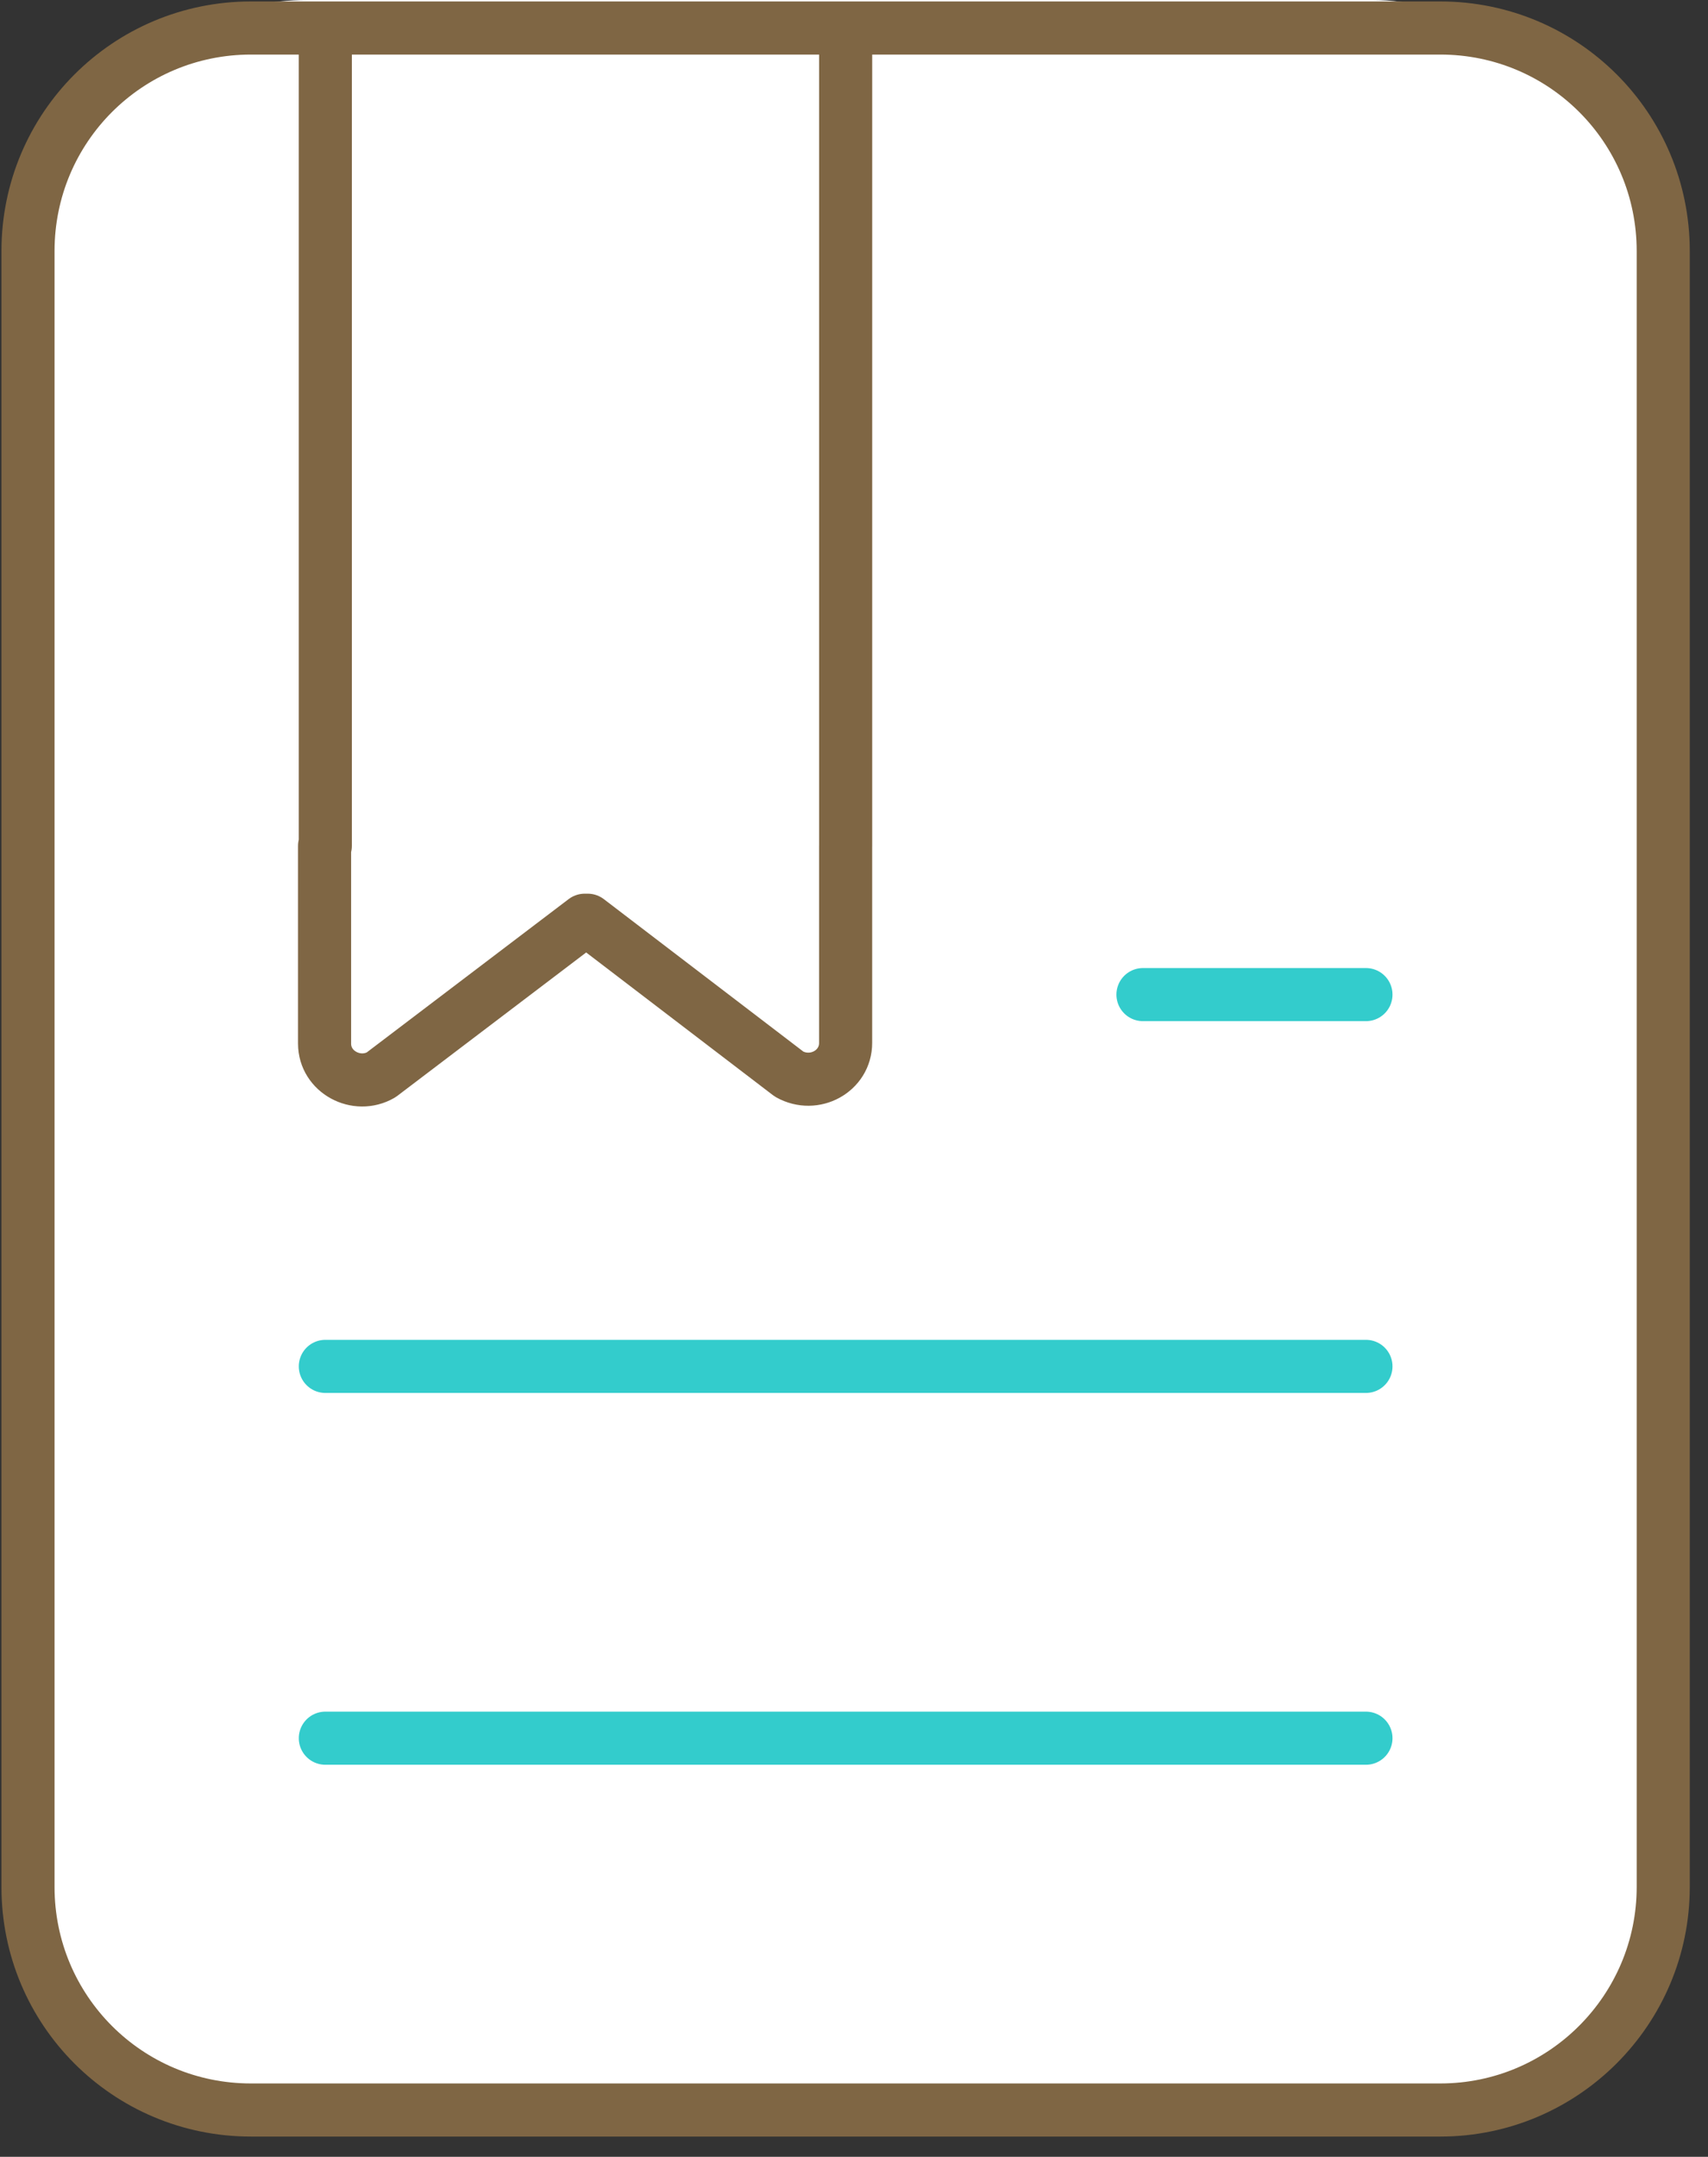 <svg width="61" height="77" viewBox="0 0 61 77" fill="none" xmlns="http://www.w3.org/2000/svg">
<rect x="0" y="0" width="61" height="77" fill="#333333" stroke="none"/>
<rect x="1" width="58" height="76" rx="10" fill="white"/>
<path d="M30.201 30.198V37.233C30.201 38.241 29.086 38.852 28.184 38.348L20.99 32.853H20.883L13.61 38.374C12.734 38.879 11.592 38.268 11.592 37.259V30.198M11.618 1V30.201M30.202 30.201V1M51.438 75.329H8.964C4.557 75.329 1 71.772 1 67.365V8.964C1 4.557 4.557 1 8.964 1H51.438C55.844 1 59.401 4.557 59.401 8.964V67.365C59.401 71.746 55.844 75.329 51.438 75.329Z" stroke="#7F6644" stroke-width="1.896" stroke-miterlimit="10" stroke-linecap="round" stroke-linejoin="round"/>
<path d="M11.619 48.781H48.784M11.619 62.055H48.784M40.82 35.508H48.784" stroke="#33CCCC" stroke-width="1.896" stroke-miterlimit="10" stroke-linecap="round" stroke-linejoin="round"/>
</svg>
